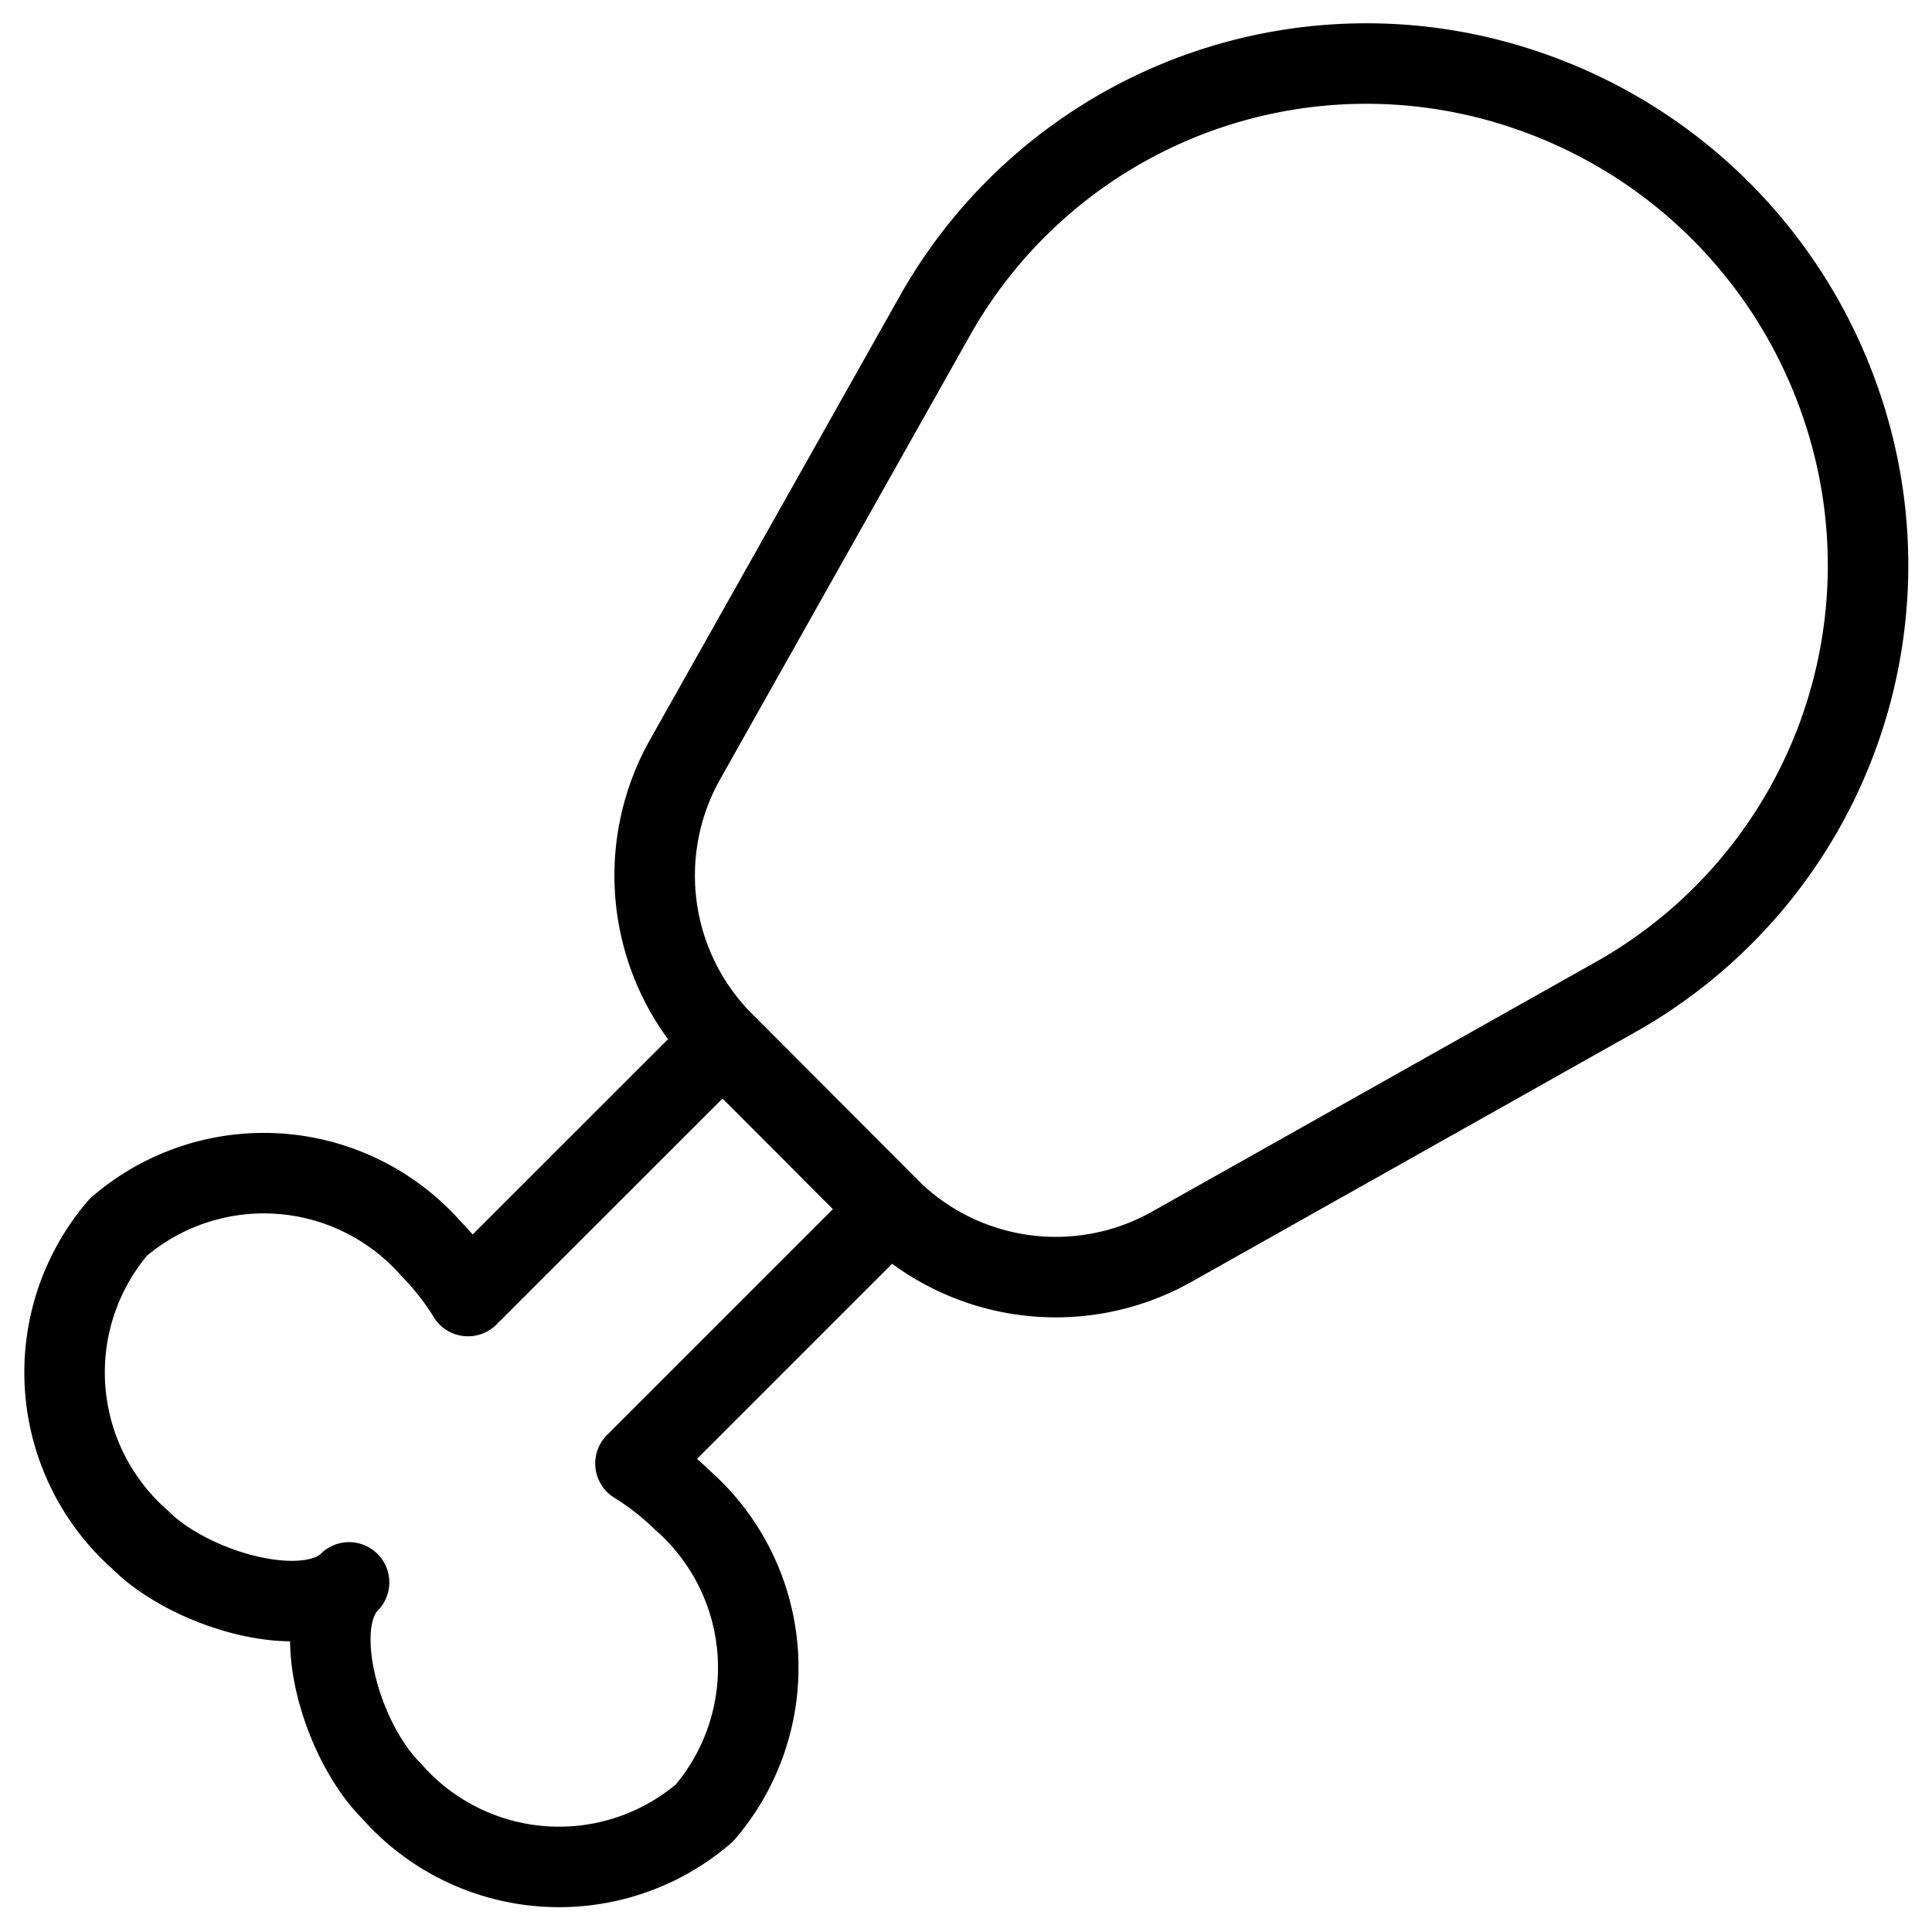 <svg viewBox="0 0 24 24" xmlns="http://www.w3.org/2000/svg" fill="currentColor" stroke="currentColor"><path d="M18.951 1.116h0a6.151 6.151 0 0 0-7.334 2.8L8.505 9.444A2.938 2.938 0 0 0 9 12.96L11.034 15a2.938 2.938 0 0 0 3.516.491l5.529-3.111a6.153 6.153 0 0 0 2.8-7.335h0a6.249 6.249 0 0 0-3.928-3.929z" fill="none" stroke-linecap="round" stroke-linejoin="round" stroke-width="1"/><path d="M8.478 18.636a3.426 3.426 0 0 0-.584-.456l3.161-3.161-2.079-2.08L5.814 16.1a3.292 3.292 0 0 0-.456-.584 2.768 2.768 0 0 0-3.886-.273 2.77 2.77 0 0 0 .272 3.887c.625.625 2.076 1.043 2.592.527-.516.516-.1 1.968.528 2.592a2.768 2.768 0 0 0 3.886.273 2.77 2.77 0 0 0-.272-3.886z" fill="none" stroke-linecap="round" stroke-linejoin="round" stroke-width="1"/></svg>